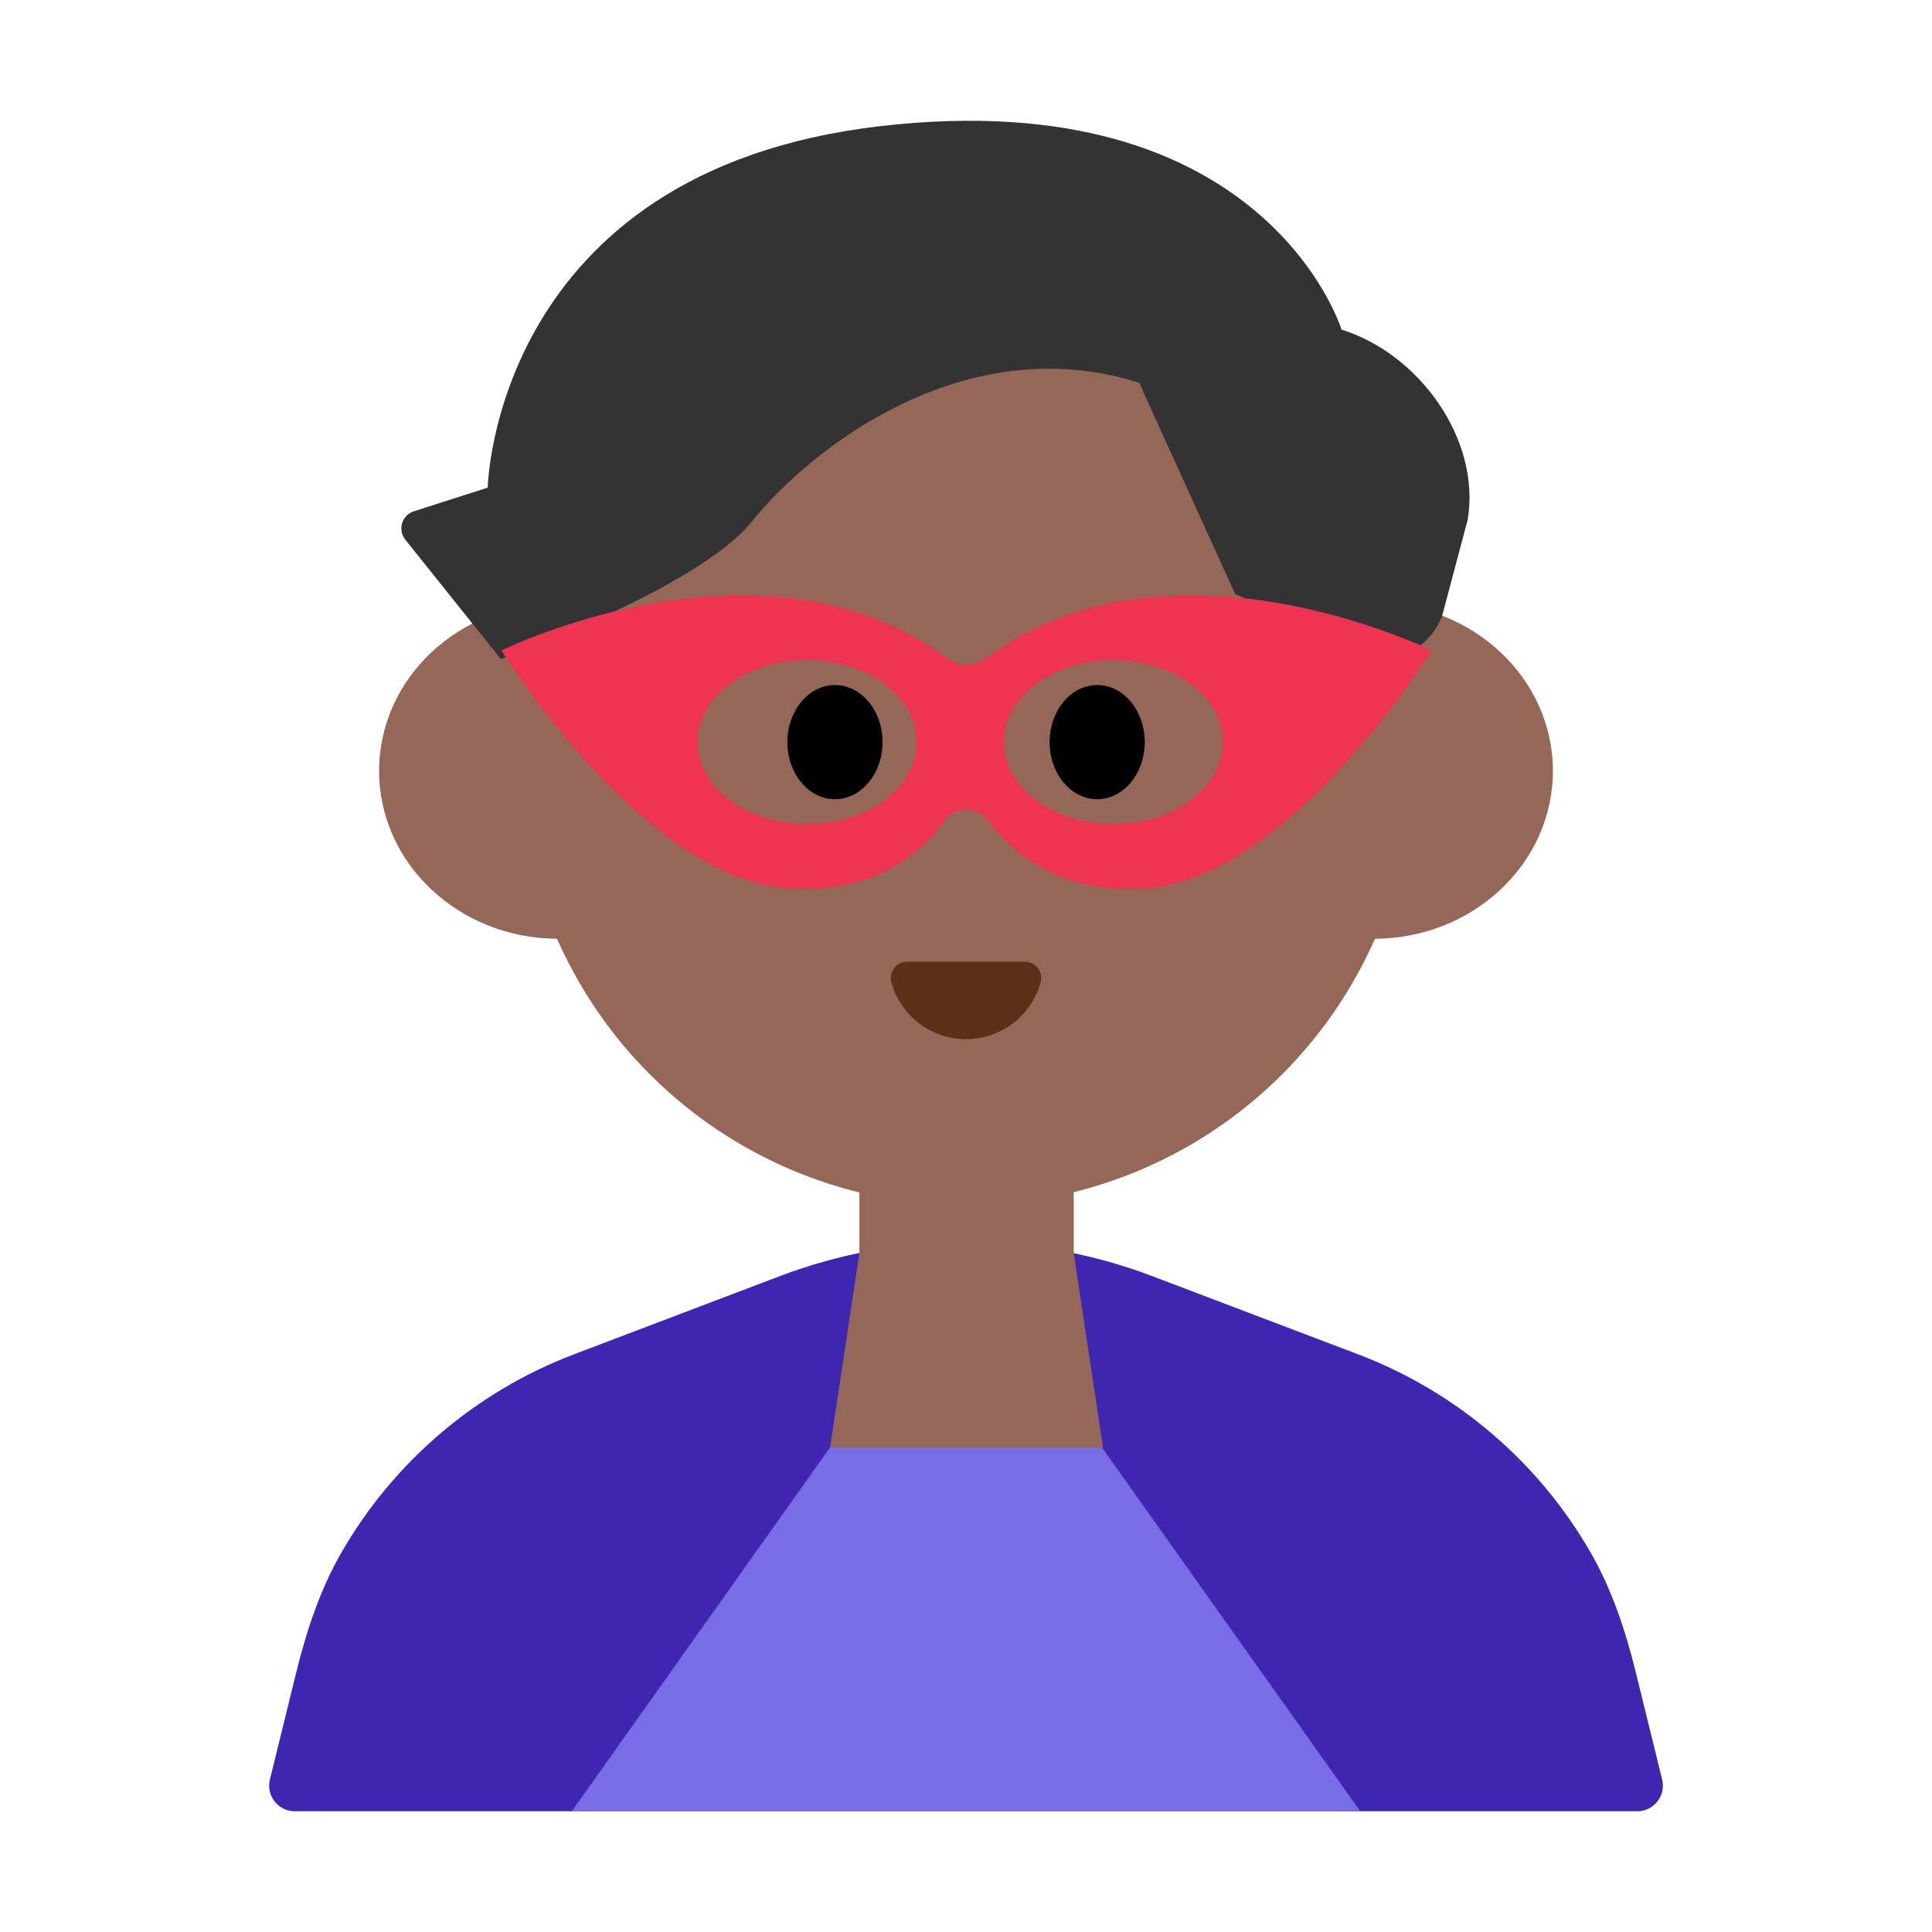 <?xml version="1.0" encoding="UTF-8"?><svg id="Layer_1" xmlns="http://www.w3.org/2000/svg" viewBox="0 0 40 40"><g><path d="m28.116,28.039l-4.257-1.617c-2.486-.944-5.231-.944-7.717,0l-4.257,1.617c-2.049.779-3.746,2.241-4.821,4.113-.441.768-.72,1.619-.932,2.479l-.544,2.212c-.082.334.171.657.515.657h27.795c.344,0,.597-.323.515-.657l-.544-2.212c-.212-.86-.491-1.711-.932-2.479-1.075-1.873-2.771-3.335-4.821-4.113Z" fill="#3e26b1"/><circle cx="20" cy="15.701" r="9.254" fill="#956759"/><g><ellipse cx="11.554" cy="15.961" rx="3.705" ry="3.475" fill="#956759"/><ellipse cx="28.446" cy="15.961" rx="3.705" ry="3.475" fill="#956759"/></g><path d="m21.225,19.913c.221,0,.379.213.32.426-.187.678-.808,1.176-1.545,1.176s-1.358-.498-1.545-1.176c-.059-.213.099-.426.32-.426h2.45Z" fill="#5c2f17"/><polygon points="22.837 29.967 17.186 29.967 17.793 25.94 17.793 23.536 22.231 23.536 22.231 25.945 22.837 29.967" fill="#956759"/><polygon points="22.814 29.967 20 29.967 17.186 29.967 11.838 37.5 20 37.5 28.162 37.5 22.814 29.967" fill="#786de7"/><path d="m8.39,11.172l1.98,2.474s4.089-1.462,5.208-2.861c1.144-1.43,4.339-4.019,8.007-2.861l1.989,4.378,3.137,1.344c.527-.084.925-.357,1.146-.892l.53-1.994c.276-1.655-.999-3.436-2.612-3.935h0s-1.569-5.143-9.561-4.212c-7.992.931-8.116,7.483-8.116,7.483l-1.53.49c-.248.079-.34.383-.177.586Z" fill="#333"/><g><path d="m20.407,13.634c-.238.177-.553.177-.791,0-3.82-2.844-9.235-.166-9.235-.166,0,0,2.901,4.666,5.859,4.917,1.816.154,2.824-.712,3.331-1.403.217-.295.664-.295.88,0,.507.692,1.515,1.557,3.331,1.403,2.959-.251,5.859-4.917,5.859-4.917,0,0-5.415-2.679-9.235.166Zm-3.697,3.428c-1.253,0-2.269-.76-2.269-1.698s1.016-1.698,2.269-1.698,2.269.76,2.269,1.698-1.016,1.698-2.269,1.698Zm6.34,0c-1.253,0-2.269-.76-2.269-1.698s1.016-1.698,2.269-1.698,2.269.76,2.269,1.698-1.016,1.698-2.269,1.698Z" fill="#ef3452"/><ellipse cx="17.287" cy="15.365" rx=".985" ry="1.182"/><ellipse cx="22.716" cy="15.365" rx=".985" ry="1.182"/></g></g><rect y="0" width="40" height="40" fill="none"/></svg>